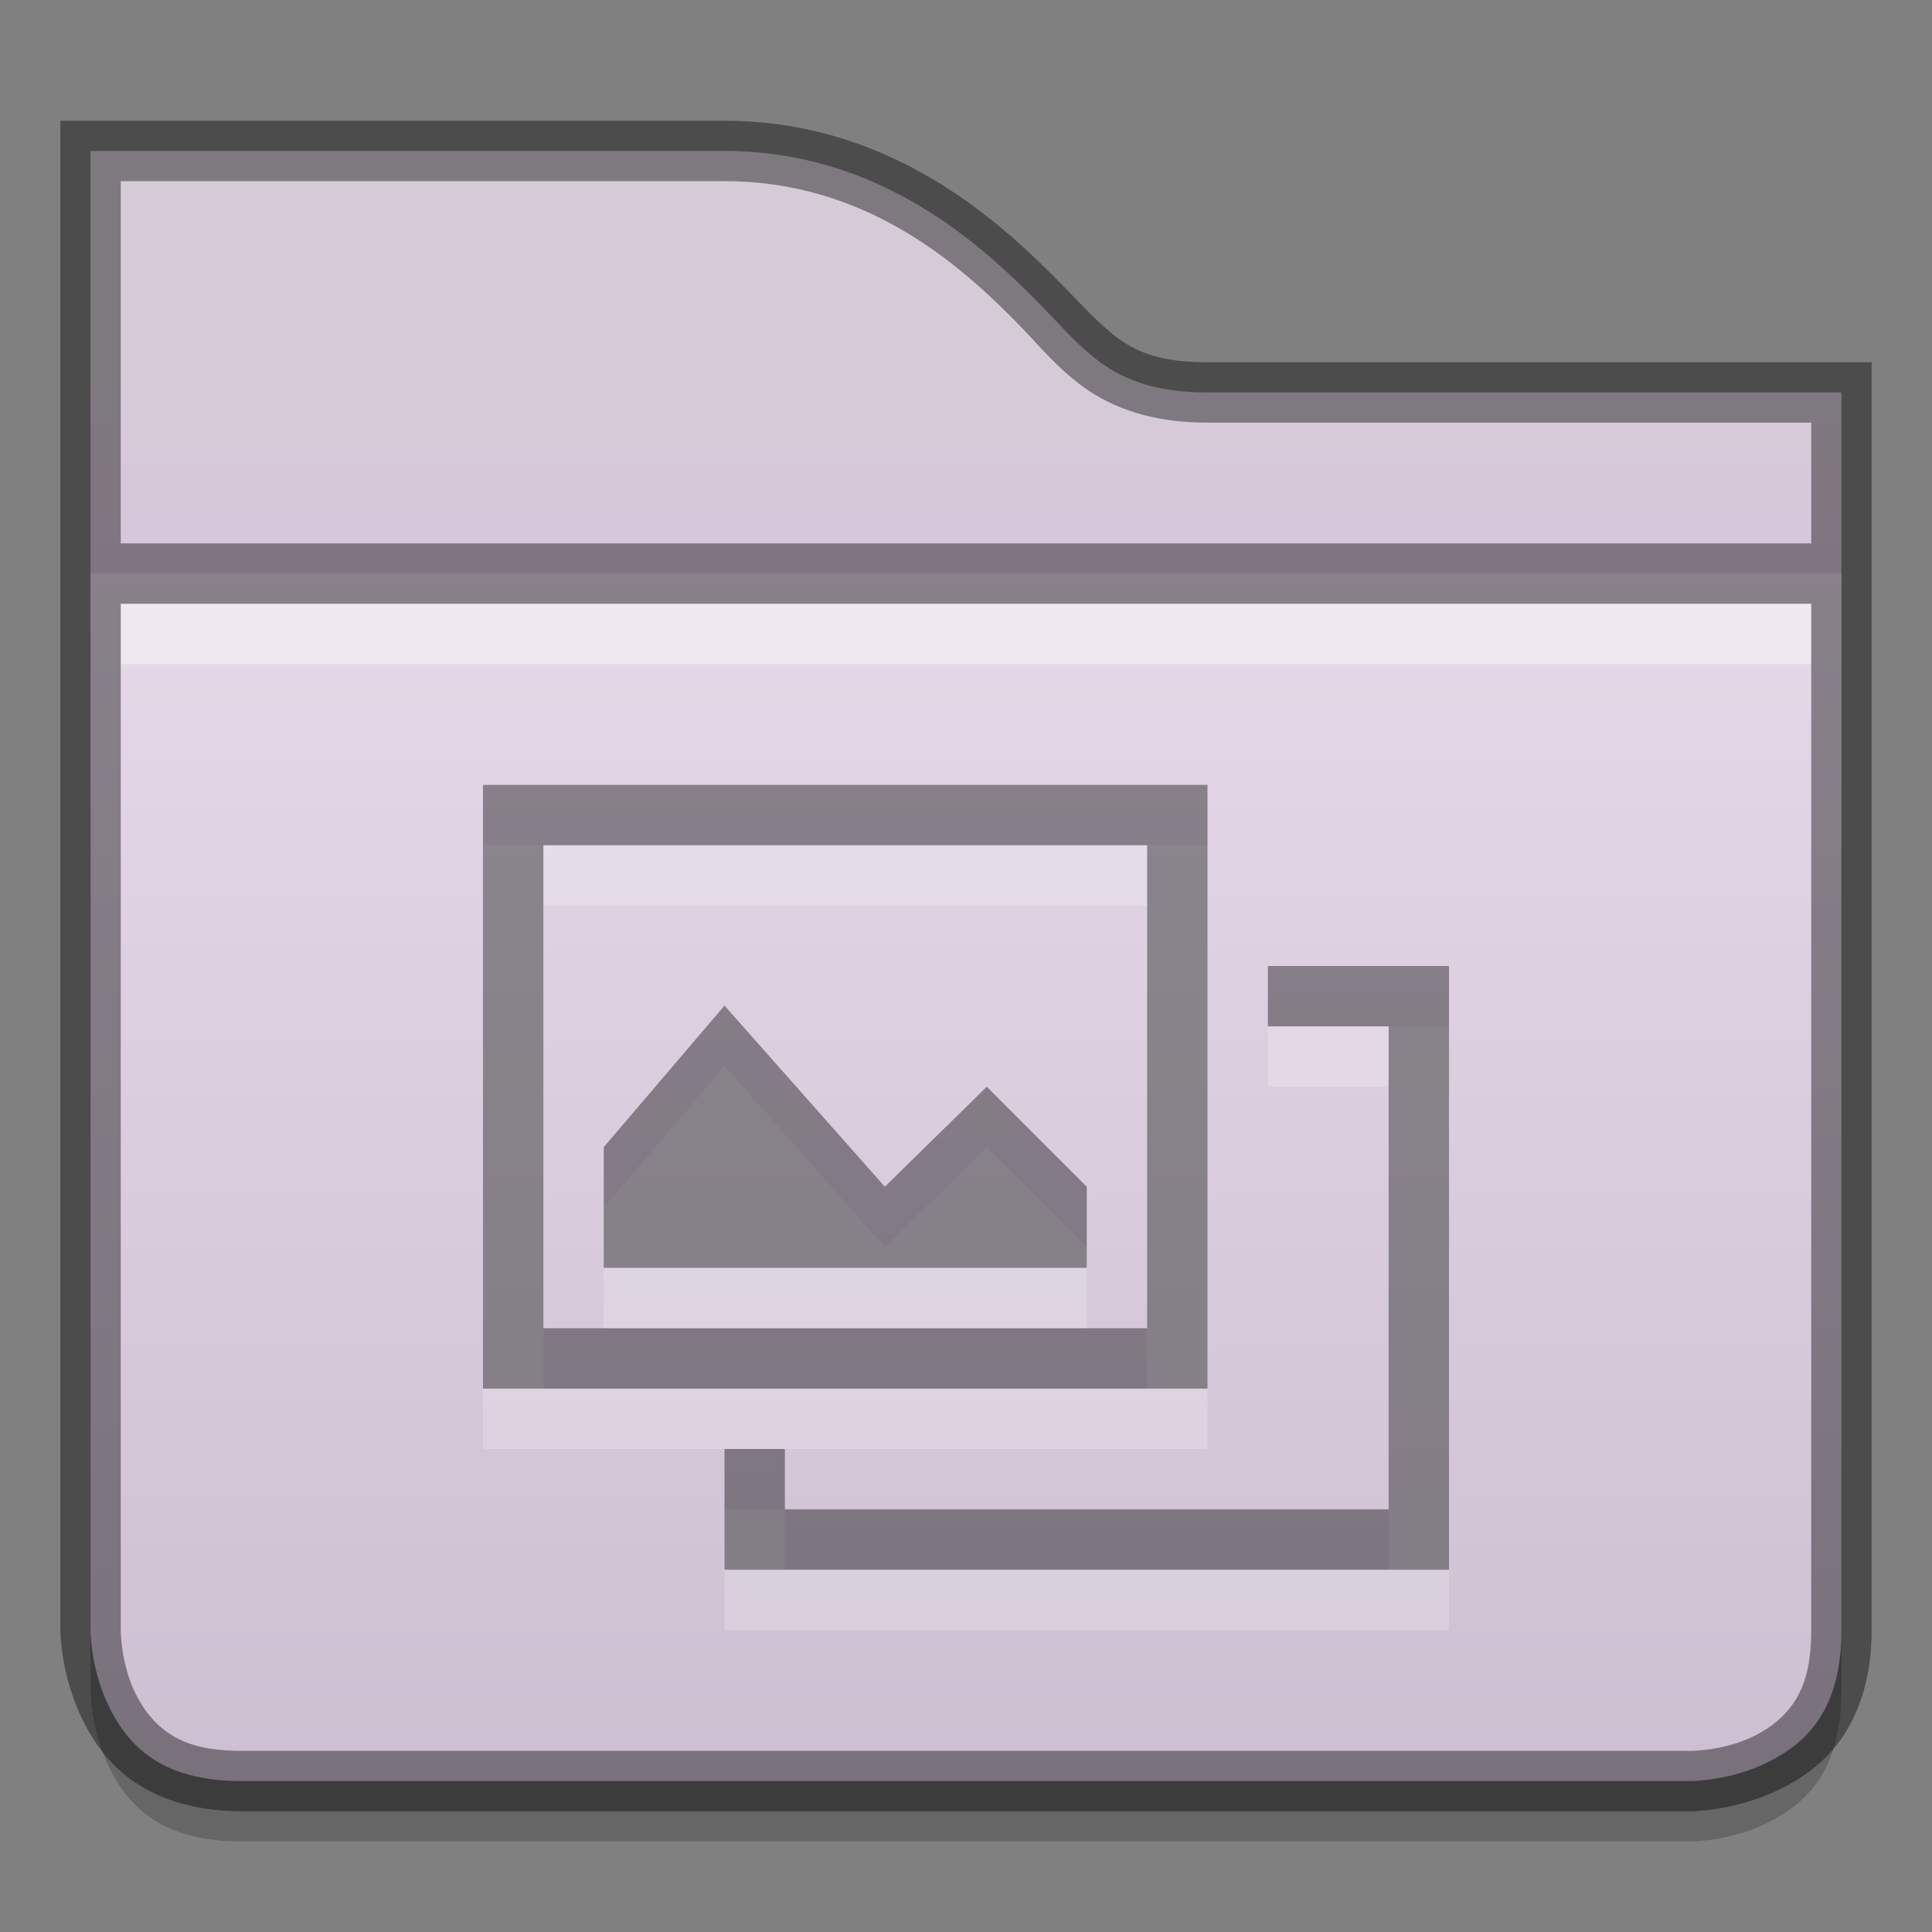 <?xml version="1.0" encoding="UTF-8" standalone="no"?>
<!-- Created with Inkscape (http://www.inkscape.org/) -->

<svg
   xmlns:dc="http://purl.org/dc/elements/1.1/"
   xmlns:cc="http://creativecommons.org/ns#"
   xmlns:rdf="http://www.w3.org/1999/02/22-rdf-syntax-ns#"
   xmlns:svg="http://www.w3.org/2000/svg"
   xmlns="http://www.w3.org/2000/svg"
   xmlns:xlink="http://www.w3.org/1999/xlink"
   xmlns:sodipodi="http://sodipodi.sourceforge.net/DTD/sodipodi-0.dtd"
   xmlns:inkscape="http://www.inkscape.org/namespaces/inkscape"
   version="1.1"
   width="32"
   height="32"
   id="svg2436"
   inkscape:version="0.48.4 r9939"
   sodipodi:docname="folder-remote.svg">
  <rect width="100%" height="100%" fill="#808080" stroke="none"/>
  <sodipodi:namedview
     pagecolor="#ffffff"
     bordercolor="#666666"
     borderopacity="1"
     objecttolerance="10"
     gridtolerance="10"
     guidetolerance="10"
     inkscape:pageopacity="0"
     inkscape:pageshadow="2"
     inkscape:window-width="1364"
     inkscape:window-height="700"
     id="namedview21"
     showgrid="false"
     showborder="false"
     inkscape:snap-bbox="true"
     inkscape:bbox-paths="true"
     inkscape:bbox-nodes="true"
     inkscape:snap-bbox-midpoints="true"
     inkscape:snap-bbox-edge-midpoints="true"
     inkscape:zoom="1"
     inkscape:cx="18.834238"
     inkscape:cy="8.0127833"
     inkscape:window-x="0"
     inkscape:window-y="28"
     inkscape:window-maximized="1"
     inkscape:current-layer="layer2">
    <inkscape:grid
       type="xygrid"
       id="grid3813"
       empspacing="4"
       visible="true"
       enabled="true"
       snapvisiblegridlinesonly="true" />
  </sodipodi:namedview>
  <defs
     id="defs2438">
    <linearGradient
       x1="46.81"
       y1="-3.761"
       x2="22.683"
       y2="36.569"
       id="linearGradient2399"
       xlink:href="#linearGradient4222"
       gradientUnits="userSpaceOnUse" />
    <linearGradient
       id="linearGradient4222">
      <stop
         id="stop4224"
         style="stop-color:#ffffff;stop-opacity:1"
         offset="0" />
      <stop
         id="stop4226"
         style="stop-color:#ffffff;stop-opacity:0"
         offset="1" />
    </linearGradient>
    <linearGradient
       x1="54.57"
       y1="-14.909"
       x2="20.825"
       y2="40.394"
       id="linearGradient2397"
       xlink:href="#linearGradient4222"
       gradientUnits="userSpaceOnUse" />
    <linearGradient
       x1="33.748"
       y1="27.631"
       x2="33.748"
       y2="12.5"
       id="linearGradient2395"
       xlink:href="#linearGradient5106"
       gradientUnits="userSpaceOnUse" />
    <linearGradient
       id="linearGradient5106">
      <stop
         id="stop5108"
         style="stop-color:#555555;stop-opacity:1;"
         offset="0" />
      <stop
         id="stop5110"
         style="stop-color:#222222;stop-opacity:1;"
         offset="1" />
    </linearGradient>
    <linearGradient
       x1="15.748"
       y1="27.193"
       x2="15.748"
       y2="12.5"
       id="linearGradient2393"
       xlink:href="#linearGradient5106"
       gradientUnits="userSpaceOnUse" />
    <linearGradient
       inkscape:collect="always"
       xlink:href="#linearGradient5106"
       id="linearGradient3786"
       gradientUnits="userSpaceOnUse"
       x1="33.748"
       y1="27.631"
       x2="33.748"
       y2="12.5"
       gradientTransform="matrix(1,0,0,-1,-0.985,48)" />
    <linearGradient
       inkscape:collect="always"
       xlink:href="#linearGradient5106"
       id="linearGradient3789"
       gradientUnits="userSpaceOnUse"
       x1="15.748"
       y1="27.193"
       x2="15.748"
       y2="12.5"
       gradientTransform="matrix(1,0,0,-1,-1,48)" />
    <clipPath
       clipPathUnits="userSpaceOnUse"
       id="clipPath3985">
      <path
         sodipodi:nodetypes="sscscccccccsccscccccsccssssscs"
         inkscape:connector-curvature="0"
         id="path3987"
         d="m 309,233 c -0.536,0 -1,0.464 -1,1 l -5e-5,8 -1,0 c -0.328,0 -0.586,0.182 -0.75,0.375 -0.149,0.175 -0.223,0.394 -0.219,0.656 l -0.031,0 0,0.031 c 7.3e-4,0.011 -10e-4,0.019 0,0.031 l 1,26.969 0,0.031 c 0.028,0.297 0.183,0.472 0.344,0.625 0.161,0.153 0.345,0.283 0.656,0.281 l 40,0 c 0.311,10e-4 0.495,-0.129 0.656,-0.281 0.161,-0.153 0.316,-0.329 0.344,-0.625 l 0,-0.031 1,-26.969 0,-0.031 c 10e-4,-0.013 -6.9e-4,-0.019 0,-0.031 0.018,-0.322 -0.121,-0.518 -0.281,-0.688 -0.167,-0.176 -0.383,-0.345 -0.719,-0.344 l -1,0 5e-5,-4 c 1e-5,-0.536 -0.464,-1 -1,-1 l -15,0 c -1.989,0 -3.002,-1.002 -4,-2 -0.998,-0.998 -2.013,-2 -4,-2 l -15,0 z"
         style="font-size:medium;font-style:normal;font-variant:normal;font-weight:normal;font-stretch:normal;text-indent:0;text-align:start;text-decoration:none;line-height:normal;letter-spacing:normal;word-spacing:normal;text-transform:none;direction:ltr;block-progression:tb;writing-mode:lr-tb;text-anchor:start;baseline-shift:baseline;color:#000000;fill:#3465a4;fill-opacity:1;fill-rule:nonzero;stroke:none;stroke-width:1;marker:none;visibility:visible;display:inline;overflow:visible;enable-background:accumulate;font-family:Sans;-inkscape-font-specification:Sans" />
    </clipPath>
    <linearGradient
       inkscape:collect="always"
       xlink:href="#linearGradient11342"
       id="linearGradient3991"
       gradientUnits="userSpaceOnUse"
       x1="328"
       y1="243"
       x2="328"
       y2="255" />
    <linearGradient
       id="linearGradient11342">
      <stop
         style="stop-color:#ffffff;stop-opacity:1;"
         offset="0"
         id="stop11344" />
      <stop
         style="stop-color:#ffffff;stop-opacity:0;"
         offset="1"
         id="stop11346" />
    </linearGradient>
    <clipPath
       clipPathUnits="userSpaceOnUse"
       id="clipPath3995">
      <path
         style="font-size:medium;font-style:normal;font-variant:normal;font-weight:normal;font-stretch:normal;text-indent:0;text-align:start;text-decoration:none;line-height:normal;letter-spacing:normal;word-spacing:normal;text-transform:none;direction:ltr;block-progression:tb;writing-mode:lr-tb;text-anchor:start;baseline-shift:baseline;color:#000000;fill:url(#linearGradient3999);fill-opacity:1;fill-rule:nonzero;stroke:none;stroke-width:2;marker:none;visibility:visible;display:inline;overflow:visible;enable-background:accumulate;font-family:Sans;-inkscape-font-specification:Sans"
         d="m 306,242.093 1,27 c 0.046,0.492 0.506,0.908 1,0.906 l 40,0 c 0.494,0.002 0.954,-0.415 1,-0.906 l 1,-27 c 0.052,-0.554 -0.444,-1.096 -1,-1.094 l -42,0 c -0.609,0 -1.051,0.57 -1,1.094 z"
         id="path3997"
         inkscape:connector-curvature="0"
         sodipodi:nodetypes="ccccccccc" />
    </clipPath>
    <linearGradient
       id="linearGradient4968">
      <stop
         id="stop4970"
         offset="0"
         style="stop-color:#f1e6f4;stop-opacity:1;" />
      <stop
         style="stop-color:#c9bcce;stop-opacity:1;"
         offset="1"
         id="stop4972" />
    </linearGradient>
    <linearGradient
       id="linearGradient11359">
      <stop
         style="stop-color:#d5cbd7;stop-opacity:1;"
         offset="0"
         id="stop11361" />
      <stop
         style="stop-color:#d9bfdf;stop-opacity:1;"
         offset="1"
         id="stop11363" />
    </linearGradient>
    <linearGradient
       inkscape:collect="always"
       xlink:href="#linearGradient11342"
       id="linearGradient3793"
       gradientUnits="userSpaceOnUse"
       x1="320"
       y1="248"
       x2="320"
       y2="268" />
    <clipPath
       clipPathUnits="userSpaceOnUse"
       id="clipPath11991">
      <path
         style="font-size:medium;font-style:normal;font-variant:normal;font-weight:normal;font-stretch:normal;text-indent:0;text-align:start;text-decoration:none;line-height:normal;letter-spacing:normal;word-spacing:normal;text-transform:none;direction:ltr;block-progression:tb;writing-mode:lr-tb;text-anchor:start;baseline-shift:baseline;color:#000000;fill:#204a87;fill-opacity:1;stroke:none;stroke-width:2;marker:none;visibility:visible;display:inline;overflow:visible;enable-background:accumulate;font-family:Sans;-inkscape-font-specification:Sans"
         d="m 433,42 0,2 0,5 0,5 0,14 c 0,0 4e-5,3 3,3 l 24,0 c 0,0 3,-3.8e-5 3,-3 l 0,-14 0,-5 0,-1 0,-2 -2,0 -9,0 c -1.333,6.1e-5 -1.563,-0.438 -2.562,-1.438 C 448.438,43.563 446.667,42 444,42 l -9,0 -2,0 z"
         id="path11993"
         inkscape:connector-curvature="0" />
    </clipPath>
    <linearGradient
       inkscape:collect="always"
       xlink:href="#linearGradient11852"
       id="linearGradient3972"
       gradientUnits="userSpaceOnUse"
       x1="448"
       y1="44"
       x2="448"
       y2="56" />
    <linearGradient
       id="linearGradient11852"
       inkscape:collect="always">
      <stop
         id="stop11854"
         offset="0"
         style="stop-color:#ffffff;stop-opacity:1;" />
      <stop
         id="stop11856"
         offset="1"
         style="stop-color:#ffffff;stop-opacity:0;" />
    </linearGradient>
    <clipPath
       clipPathUnits="userSpaceOnUse"
       id="clipPath11726">
      <path
         sodipodi:nodetypes="ccccccc"
         inkscape:connector-curvature="0"
         id="path11728"
         d="m 433,45 30,-3.25e-4 0,19 c 0,3 -3,3 -3,3 L 436,67 c -3,0 -3,-3 -3,-3 z"
         style="font-size:medium;font-style:normal;font-variant:normal;font-weight:normal;font-stretch:normal;text-indent:0;text-align:start;text-decoration:none;line-height:normal;letter-spacing:normal;word-spacing:normal;text-transform:none;direction:ltr;block-progression:tb;writing-mode:lr-tb;text-anchor:start;baseline-shift:baseline;color:#000000;fill:url(#linearGradient11730);fill-opacity:1;fill-rule:nonzero;stroke:none;stroke-width:2;marker:none;visibility:visible;display:inline;overflow:visible;enable-background:accumulate;font-family:Sans;-inkscape-font-specification:Sans" />
    </clipPath>
    <linearGradient
       inkscape:collect="always"
       xlink:href="#linearGradient4968-0"
       id="linearGradient5273"
       gradientUnits="userSpaceOnUse"
       gradientTransform="matrix(0.762,0,0,0.762,-233.874,-176.691)"
       x1="349"
       y1="231.933"
       x2="349"
       y2="273.938" />
    <linearGradient
       id="linearGradient4968-0">
      <stop
         id="stop4970-0"
         offset="0"
         style="stop-color:#f1e6f4;stop-opacity:1;" />
      <stop
         style="stop-color:#c9bcce;stop-opacity:1;"
         offset="1"
         id="stop4972-8" />
    </linearGradient>
    <linearGradient
       inkscape:collect="always"
       xlink:href="#linearGradient11359-1"
       id="linearGradient5276"
       gradientUnits="userSpaceOnUse"
       gradientTransform="matrix(2,0,0,2,-863.988,-247.996)"
       x1="440"
       y1="127"
       x2="440"
       y2="131" />
    <linearGradient
       id="linearGradient11359-1">
      <stop
         style="stop-color:#d5cbd7;stop-opacity:1;"
         offset="0"
         id="stop11361-4" />
      <stop
         style="stop-color:#d9bfdf;stop-opacity:1;"
         offset="1"
         id="stop11363-4" />
    </linearGradient>
    <linearGradient
       inkscape:collect="always"
       xlink:href="#linearGradient11342-4"
       id="linearGradient3991-9"
       gradientUnits="userSpaceOnUse"
       x1="328"
       y1="243"
       x2="328"
       y2="255" />
    <linearGradient
       id="linearGradient11342-4">
      <stop
         style="stop-color:#ffffff;stop-opacity:1;"
         offset="0"
         id="stop11344-7" />
      <stop
         style="stop-color:#ffffff;stop-opacity:0;"
         offset="1"
         id="stop11346-6" />
    </linearGradient>
    <clipPath
       clipPathUnits="userSpaceOnUse"
       id="clipPath3995-5">
      <path
         style="font-size:medium;font-style:normal;font-variant:normal;font-weight:normal;font-stretch:normal;text-indent:0;text-align:start;text-decoration:none;line-height:normal;letter-spacing:normal;word-spacing:normal;text-transform:none;direction:ltr;block-progression:tb;writing-mode:lr-tb;text-anchor:start;baseline-shift:baseline;color:#000000;fill:url(#linearGradient3999);fill-opacity:1;fill-rule:nonzero;stroke:none;stroke-width:2;marker:none;visibility:visible;display:inline;overflow:visible;enable-background:accumulate;font-family:Sans;-inkscape-font-specification:Sans"
         d="m 306,242.093 1,27 c 0.046,0.492 0.506,0.908 1,0.906 l 40,0 c 0.494,0.002 0.954,-0.415 1,-0.906 l 1,-27 c 0.052,-0.554 -0.444,-1.096 -1,-1.094 l -42,0 c -0.609,0 -1.051,0.57 -1,1.094 z"
         id="path3997-2"
         inkscape:connector-curvature="0"
         sodipodi:nodetypes="ccccccccc" />
    </clipPath>
    <linearGradient
       id="linearGradient4968-2">
      <stop
         id="stop4970-2"
         offset="0"
         style="stop-color:#f7f7f7;stop-opacity:1;" />
      <stop
         style="stop-color:#dedede;stop-opacity:1;"
         offset="0.667"
         id="stop3794" />
      <stop
         style="stop-color:#c6c6c6;stop-opacity:1;"
         offset="1"
         id="stop4972-2" />
    </linearGradient>
    <linearGradient
       id="linearGradient11359-6">
      <stop
         style="stop-color:#f5f5f5;stop-opacity:1;"
         offset="0"
         id="stop11361-1" />
      <stop
         style="stop-color:#d7d7d7;stop-opacity:1;"
         offset="1"
         id="stop11363-6" />
    </linearGradient>
  </defs>
  <path
     inkscape:connector-curvature="0"
     style="font-size:medium;font-style:normal;font-variant:normal;font-weight:normal;font-stretch:normal;text-indent:0;text-align:start;text-decoration:none;line-height:normal;letter-spacing:normal;word-spacing:normal;text-transform:none;direction:ltr;block-progression:tb;writing-mode:lr-tb;text-anchor:start;baseline-shift:baseline;color:#000000;fill:url(#linearGradient5276);fill-opacity:1;stroke:none;stroke-width:2;marker:none;visibility:visible;display:inline;overflow:visible;enable-background:accumulate;font-family:Sans;-inkscape-font-specification:Sans"
     d="m 1.5,2.5 0,1.5 0,9.5 29,0 0,-5.5 0,-1.5 -1.5,0 -9,0 c -0.721,3.3e-5 -1.255,-0.147 -1.688,-0.438 -0.433,-0.291 -0.731,-0.669 -1.219,-1.156 -0.975,-0.975 -2.622,-2.406 -5.094,-2.406 l -9,0 z"
     id="path11688"
     sodipodi:nodetypes="ccccccccssscc" />
  <path
     style="font-size:medium;font-style:normal;font-variant:normal;font-weight:normal;font-stretch:normal;text-indent:0;text-align:start;text-decoration:none;line-height:normal;letter-spacing:normal;word-spacing:normal;text-transform:none;direction:ltr;block-progression:tb;writing-mode:lr-tb;text-anchor:start;baseline-shift:baseline;opacity:0.41;color:#000000;fill:#000000;fill-opacity:1;stroke:none;stroke-width:1;marker:none;visibility:visible;display:inline;overflow:visible;enable-background:accumulate;font-family:Sans;-inkscape-font-specification:Sans"
     d="M 1,2 1,2.5 1,4 1,9 1.5,9 2,9 2,4 2,3 3,3 12,3 c 2.278,0 3.801,1.301 4.75,2.25 0.468,0.468 0.77,0.876 1.281,1.219 C 18.557,6.822 19.211,7 20,7 l 9,0 1,0 0,1 0,1 0.5,0 L 31,9 31,8 31,6.5 31,6 30.5,6 29,6 20,6 C 19.347,6 18.933,5.884 18.594,5.656 18.239,5.418 17.944,5.069 17.438,4.562 16.436,3.561 14.664,2 12,2 L 3,2 1.5,2 z"
     id="path4022"
     inkscape:connector-curvature="0"
     sodipodi:nodetypes="cccccccccssscccccccccccccsssccc" />
  <path
     inkscape:connector-curvature="0"
     id="path13866"
     d="m 1.5,10.5 0,17.5 c 0,0 -0.003,0.65 0.312,1.281 0.315,0.631 0.854,1.219 2.188,1.219 l 24,0 c 0,0 0.651,0.003 1.281,-0.312 0.631,-0.315 1.219,-0.854 1.219,-2.188 l 0,-17.5 z"
     style="font-size:medium;font-style:normal;font-variant:normal;font-weight:normal;font-stretch:normal;text-indent:0;text-align:start;text-decoration:none;line-height:normal;letter-spacing:normal;word-spacing:normal;text-transform:none;direction:ltr;block-progression:tb;writing-mode:lr-tb;text-anchor:start;baseline-shift:baseline;opacity:0.2;color:#000000;fill:#000000;fill-opacity:1;fill-rule:nonzero;stroke:none;stroke-width:2;marker:none;visibility:visible;display:inline;overflow:visible;enable-background:accumulate;font-family:Sans;-inkscape-font-specification:Sans"
     sodipodi:nodetypes="cccsccscc" />
  <path
     inkscape:connector-curvature="0"
     style="font-size:medium;font-style:normal;font-variant:normal;font-weight:normal;font-stretch:normal;text-indent:0;text-align:start;text-decoration:none;line-height:normal;letter-spacing:normal;word-spacing:normal;text-transform:none;direction:ltr;block-progression:tb;writing-mode:lr-tb;text-anchor:start;baseline-shift:baseline;color:#000000;fill:url(#linearGradient5273);fill-opacity:1;fill-rule:nonzero;stroke:none;stroke-width:2;marker:none;visibility:visible;display:inline;overflow:visible;enable-background:accumulate;font-family:Sans;-inkscape-font-specification:Sans"
     d="m 1.5,9.5 0,17.5 c 0,0 -0.003,0.65 0.312,1.281 0.315,0.631 0.854,1.219 2.188,1.219 l 24,0 c 0,0 0.651,0.003 1.281,-0.312 0.631,-0.315 1.219,-0.854 1.219,-2.188 l 0,-17.5 z"
     id="path11690"
     sodipodi:nodetypes="cccsccscc" />
  <path
     style="font-size:medium;font-style:normal;font-variant:normal;font-weight:normal;font-stretch:normal;text-indent:0;text-align:start;text-decoration:none;line-height:normal;letter-spacing:normal;word-spacing:normal;text-transform:none;direction:ltr;block-progression:tb;writing-mode:lr-tb;text-anchor:start;baseline-shift:baseline;opacity:0.4;color:#000000;fill:#ffffff;fill-opacity:1;fill-rule:nonzero;stroke:none;stroke-width:2;marker:none;visibility:visible;display:inline;overflow:visible;enable-background:accumulate;font-family:Sans;-inkscape-font-specification:Sans"
     d="m 2,10 0,1 28,0 0,-1 z"
     id="path4026"
     inkscape:connector-curvature="0"
     sodipodi:nodetypes="ccccc" />
  <path
     style="font-size:medium;font-style:normal;font-variant:normal;font-weight:normal;font-stretch:normal;text-indent:0;text-align:start;text-decoration:none;line-height:normal;letter-spacing:normal;word-spacing:normal;text-transform:none;direction:ltr;block-progression:tb;writing-mode:lr-tb;text-anchor:start;baseline-shift:baseline;opacity:0.41;color:#000000;fill:#000000;fill-opacity:1;stroke:none;stroke-width:1;marker:none;visibility:visible;display:inline;overflow:visible;enable-background:accumulate;font-family:Sans;-inkscape-font-specification:Sans"
     d="M 1,9 1,9.5 1,27 c 0,0 -0.003,0.745 0.375,1.5 0.181,0.362 0.442,0.744 0.875,1.031 C 2.683,29.818 3.26,30 4,30 l 24,0 c 0,0 0.745,0.003 1.5,-0.375 0.362,-0.181 0.744,-0.442 1.031,-0.875 C 30.818,28.317 31,27.74 31,27 L 31,9.5 31,9 30.5,9 1.5,9 z m 1,1 28,0 0,17 c 0,0.593 -0.117,0.939 -0.281,1.188 C 29.554,28.436 29.332,28.615 29.062,28.75 28.556,29.003 28,29 28,29 L 4,29 C 3.407,29 3.061,28.883 2.812,28.719 2.564,28.554 2.385,28.332 2.25,28.062 1.997,27.556 2,27 2,27 z"
     id="path4024"
     inkscape:connector-curvature="0"
     sodipodi:nodetypes="ccccssccsscccccccssccssccc" />
  <g
     inkscape:groupmode="layer"
     id="layer1"
     inkscape:label="Background" />
  <g
     inkscape:groupmode="layer"
     id="layer2"
     inkscape:label="Symbol">
    <path
       id="path4231"
       d="m 8,14 0,10 12,0 0,-10 -12,0 z m 1,1 10,0 0,8 -10,0 0,-8 z m 12,2 0,1 2,0 0,8 -10,0 0,-1 -1,0 0,2 12,0 0,-10 -3,0 z M 12,17.656 10,20 l 0,2 8,0 0,-1.344 L 16.344,19 l -1.688,1.656 -2.656,-3 z"
       style="font-size:medium;font-style:normal;font-variant:normal;font-weight:normal;font-stretch:normal;text-indent:0;text-align:start;text-decoration:none;line-height:normal;letter-spacing:normal;word-spacing:normal;text-transform:none;direction:ltr;block-progression:tb;writing-mode:lr-tb;text-anchor:start;baseline-shift:baseline;opacity:0.2;color:#000000;fill:#ffffff;fill-opacity:1;fill-rule:nonzero;stroke:none;stroke-width:2;marker:none;visibility:visible;display:inline;overflow:visible;enable-background:new;font-family:Sans;-inkscape-font-specification:Sans"
       inkscape:connector-curvature="0" />
    <path
       style="font-size:medium;font-style:normal;font-variant:normal;font-weight:normal;font-stretch:normal;text-indent:0;text-align:start;text-decoration:none;line-height:normal;letter-spacing:normal;word-spacing:normal;text-transform:none;direction:ltr;block-progression:tb;writing-mode:lr-tb;text-anchor:start;baseline-shift:baseline;color:#000000;fill:#000000;fill-opacity:1;fill-rule:nonzero;stroke:none;stroke-width:2;marker:none;visibility:visible;display:inline;overflow:visible;enable-background:new;font-family:Sans;-inkscape-font-specification:Sans;opacity:0.4"
       d="M 8 13 L 8 23 L 20 23 L 20 13 L 8 13 z M 9 14 L 19 14 L 19 22 L 9 22 L 9 14 z M 21 16 L 21 17 L 23 17 L 23 25 L 13 25 L 13 24 L 12 24 L 12 26 L 24 26 L 24 16 L 21 16 z M 12 16.656 L 10 19 L 10 21 L 18 21 L 18 19.656 L 16.344 18 L 14.656 19.656 L 12 16.656 z "
       id="rect6307-1" />
  </g>
</svg>

